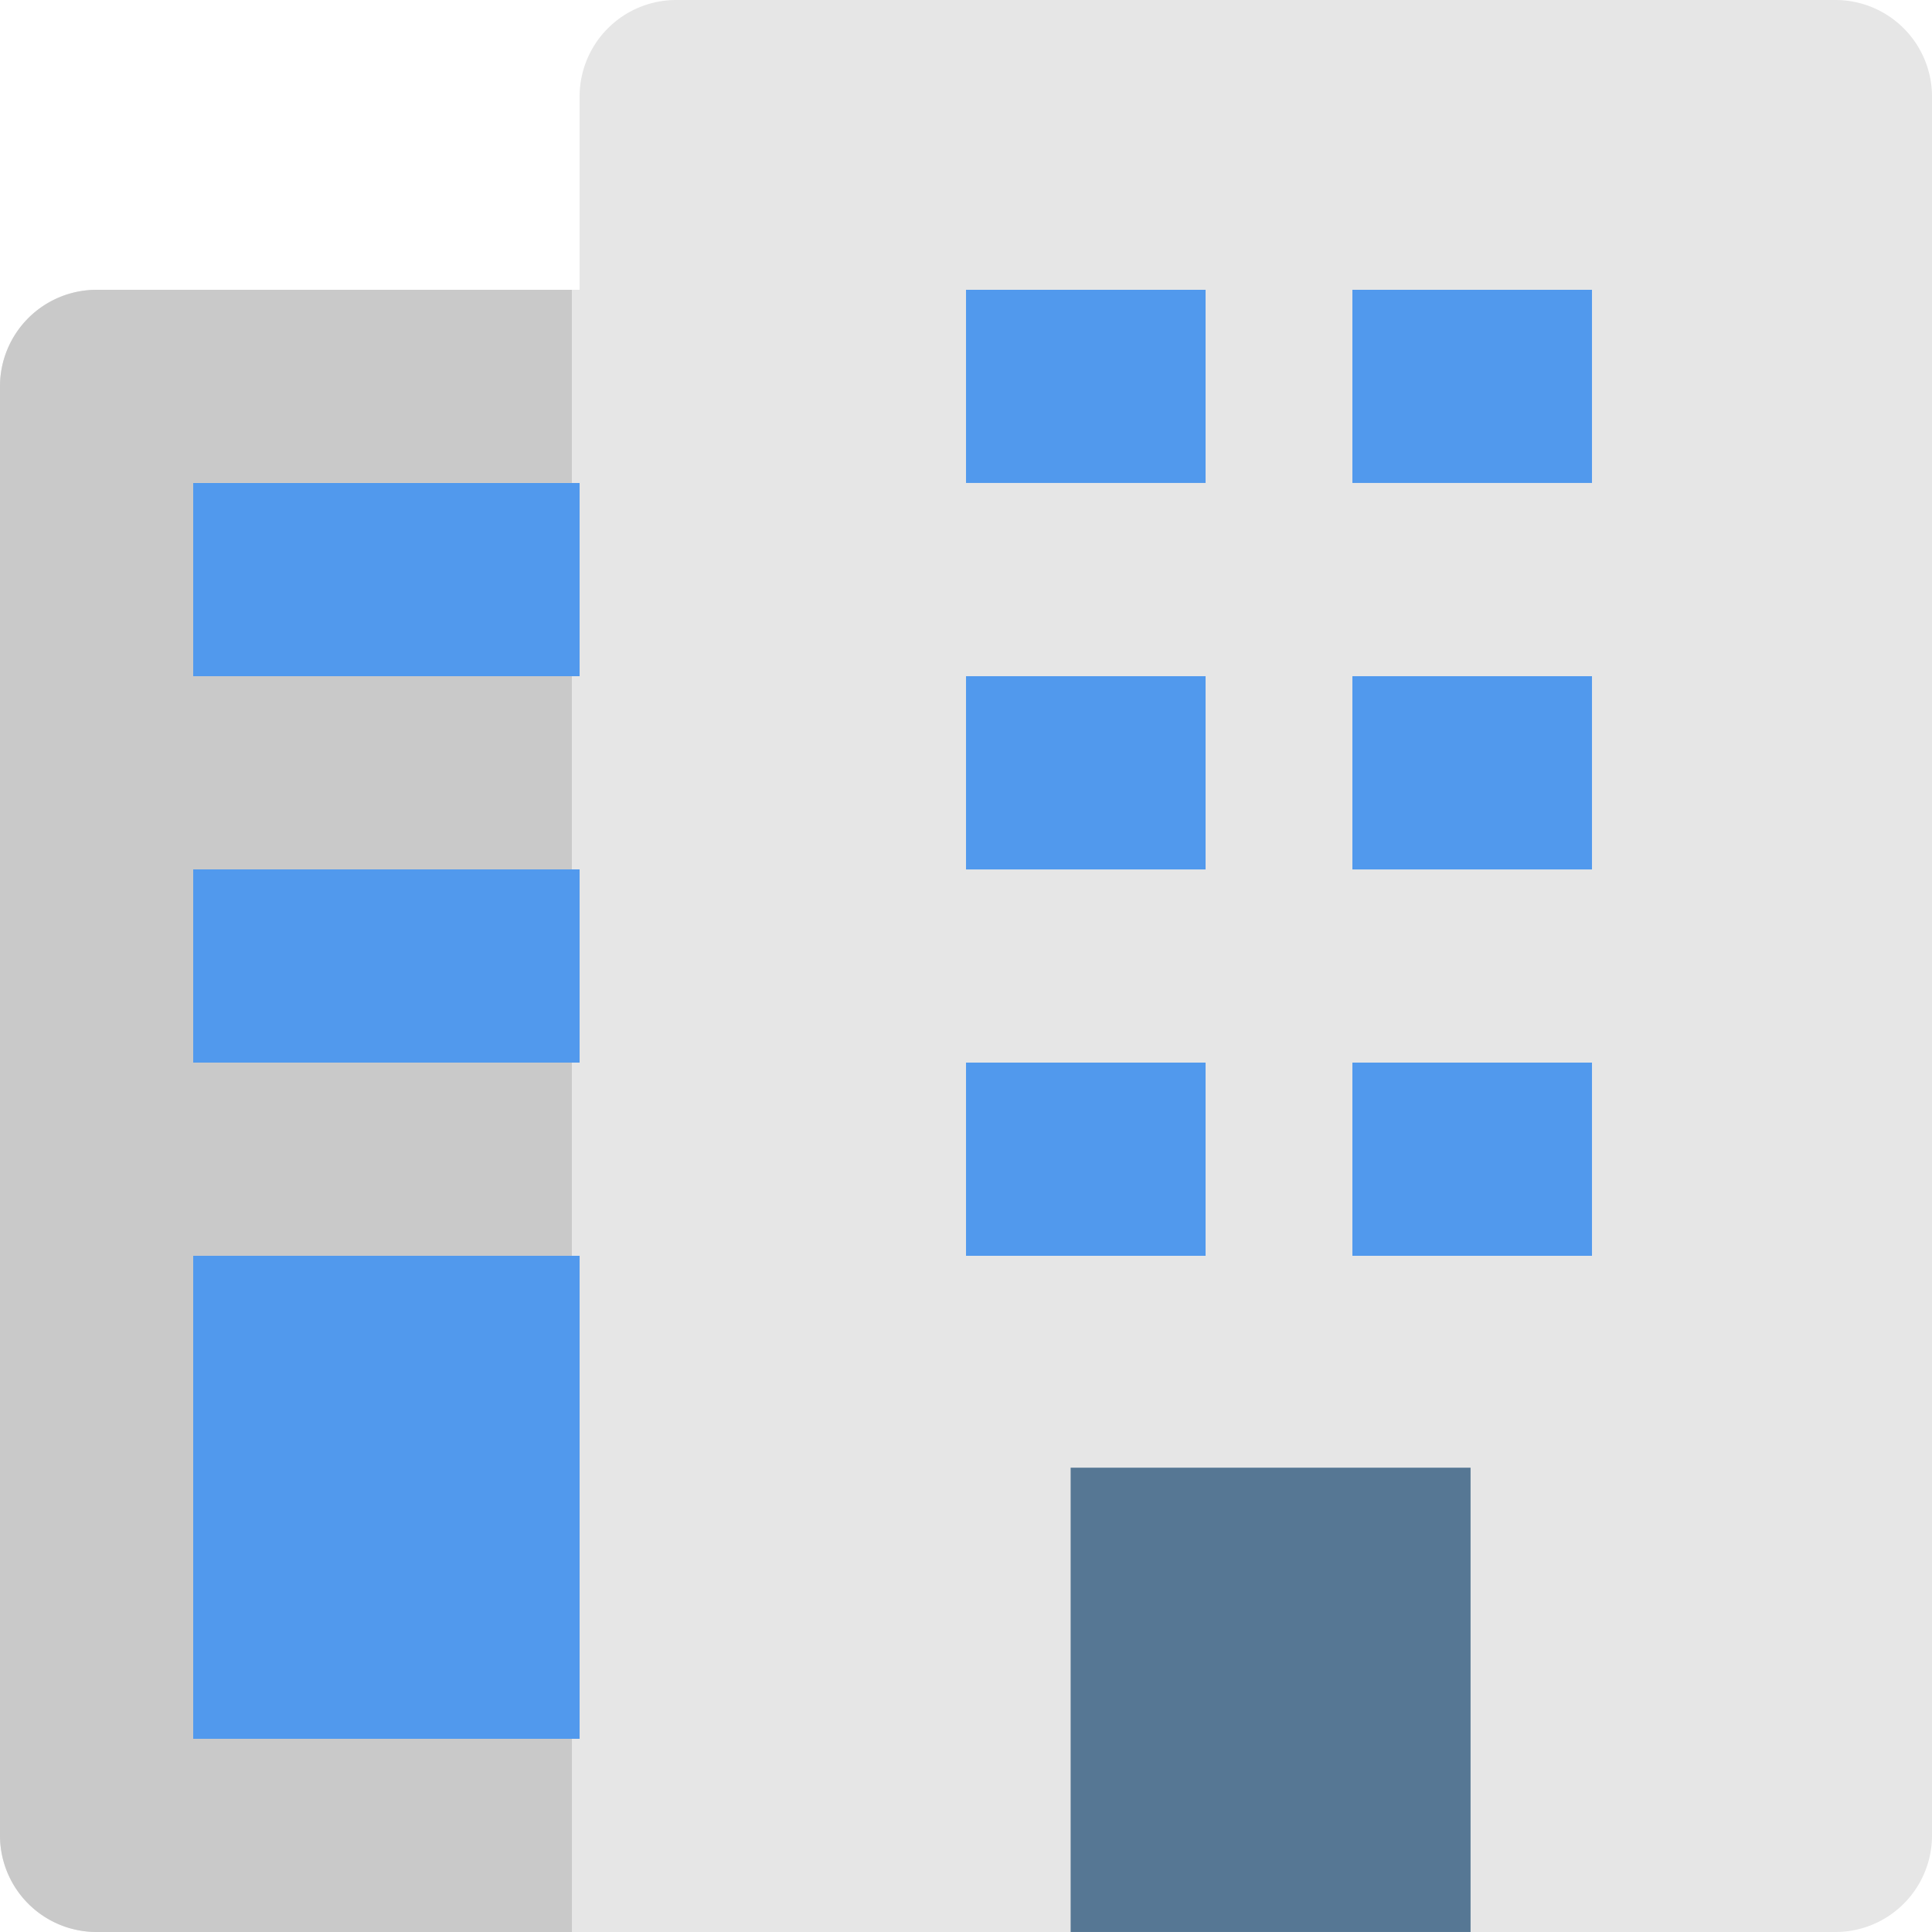 <?xml version="1.0" standalone="no"?><!DOCTYPE svg PUBLIC "-//W3C//DTD SVG 1.1//EN" "http://www.w3.org/Graphics/SVG/1.1/DTD/svg11.dtd"><svg t="1747271569625" class="icon" viewBox="0 0 1024 1024" version="1.1" xmlns="http://www.w3.org/2000/svg" p-id="12345" xmlns:xlink="http://www.w3.org/1999/xlink" width="200" height="200"><path d="M72.02 225.621h277.157v718.175H72.02z" fill="#5199ED" p-id="12346"></path><path d="M972.808 0h-614.402A51.204 51.204 0 0 0 307.201 51.204V153.601H51.204A51.204 51.204 0 0 0 0 204.805v768.003a51.18 51.18 0 0 0 51.204 51.192h921.604a51.167 51.167 0 0 0 51.192-51.192v-921.604A51.204 51.204 0 0 0 972.808 0zM102.396 460.802H307.201v102.396H102.396V460.802zM307.201 255.997v102.409H102.396v-102.409H307.201zM102.396 665.607H307.201V921.604H102.396V665.607zM614.402 921.604v-102.409h102.384V921.604H614.402z" fill="#E6E6E6" p-id="12347"></path><path d="M512.006 153.601H638.979v102.384H512.006zM716.799 153.601h126.985v102.384H716.799zM512.006 358.406H638.979v102.409H512.006zM716.799 358.406h126.985v102.409H716.799zM512.006 563.198H638.979v102.409H512.006zM716.799 563.198h126.985v102.409H716.799z" fill="#5199ED" p-id="12348"></path><path d="M567.462 777.907h211.969v246.08H567.462z" fill="#567794" p-id="12349"></path><path d="M303.109 921.604H102.396V665.607h200.701v-102.409H102.396V460.802h200.701v-102.409H102.396v-102.409h200.701V153.601h-251.905A51.204 51.204 0 0 0 0 204.805v768.003a51.18 51.18 0 0 0 51.204 51.192h251.905V921.604z" fill="#C9C9C9" p-id="12350"></path></svg>